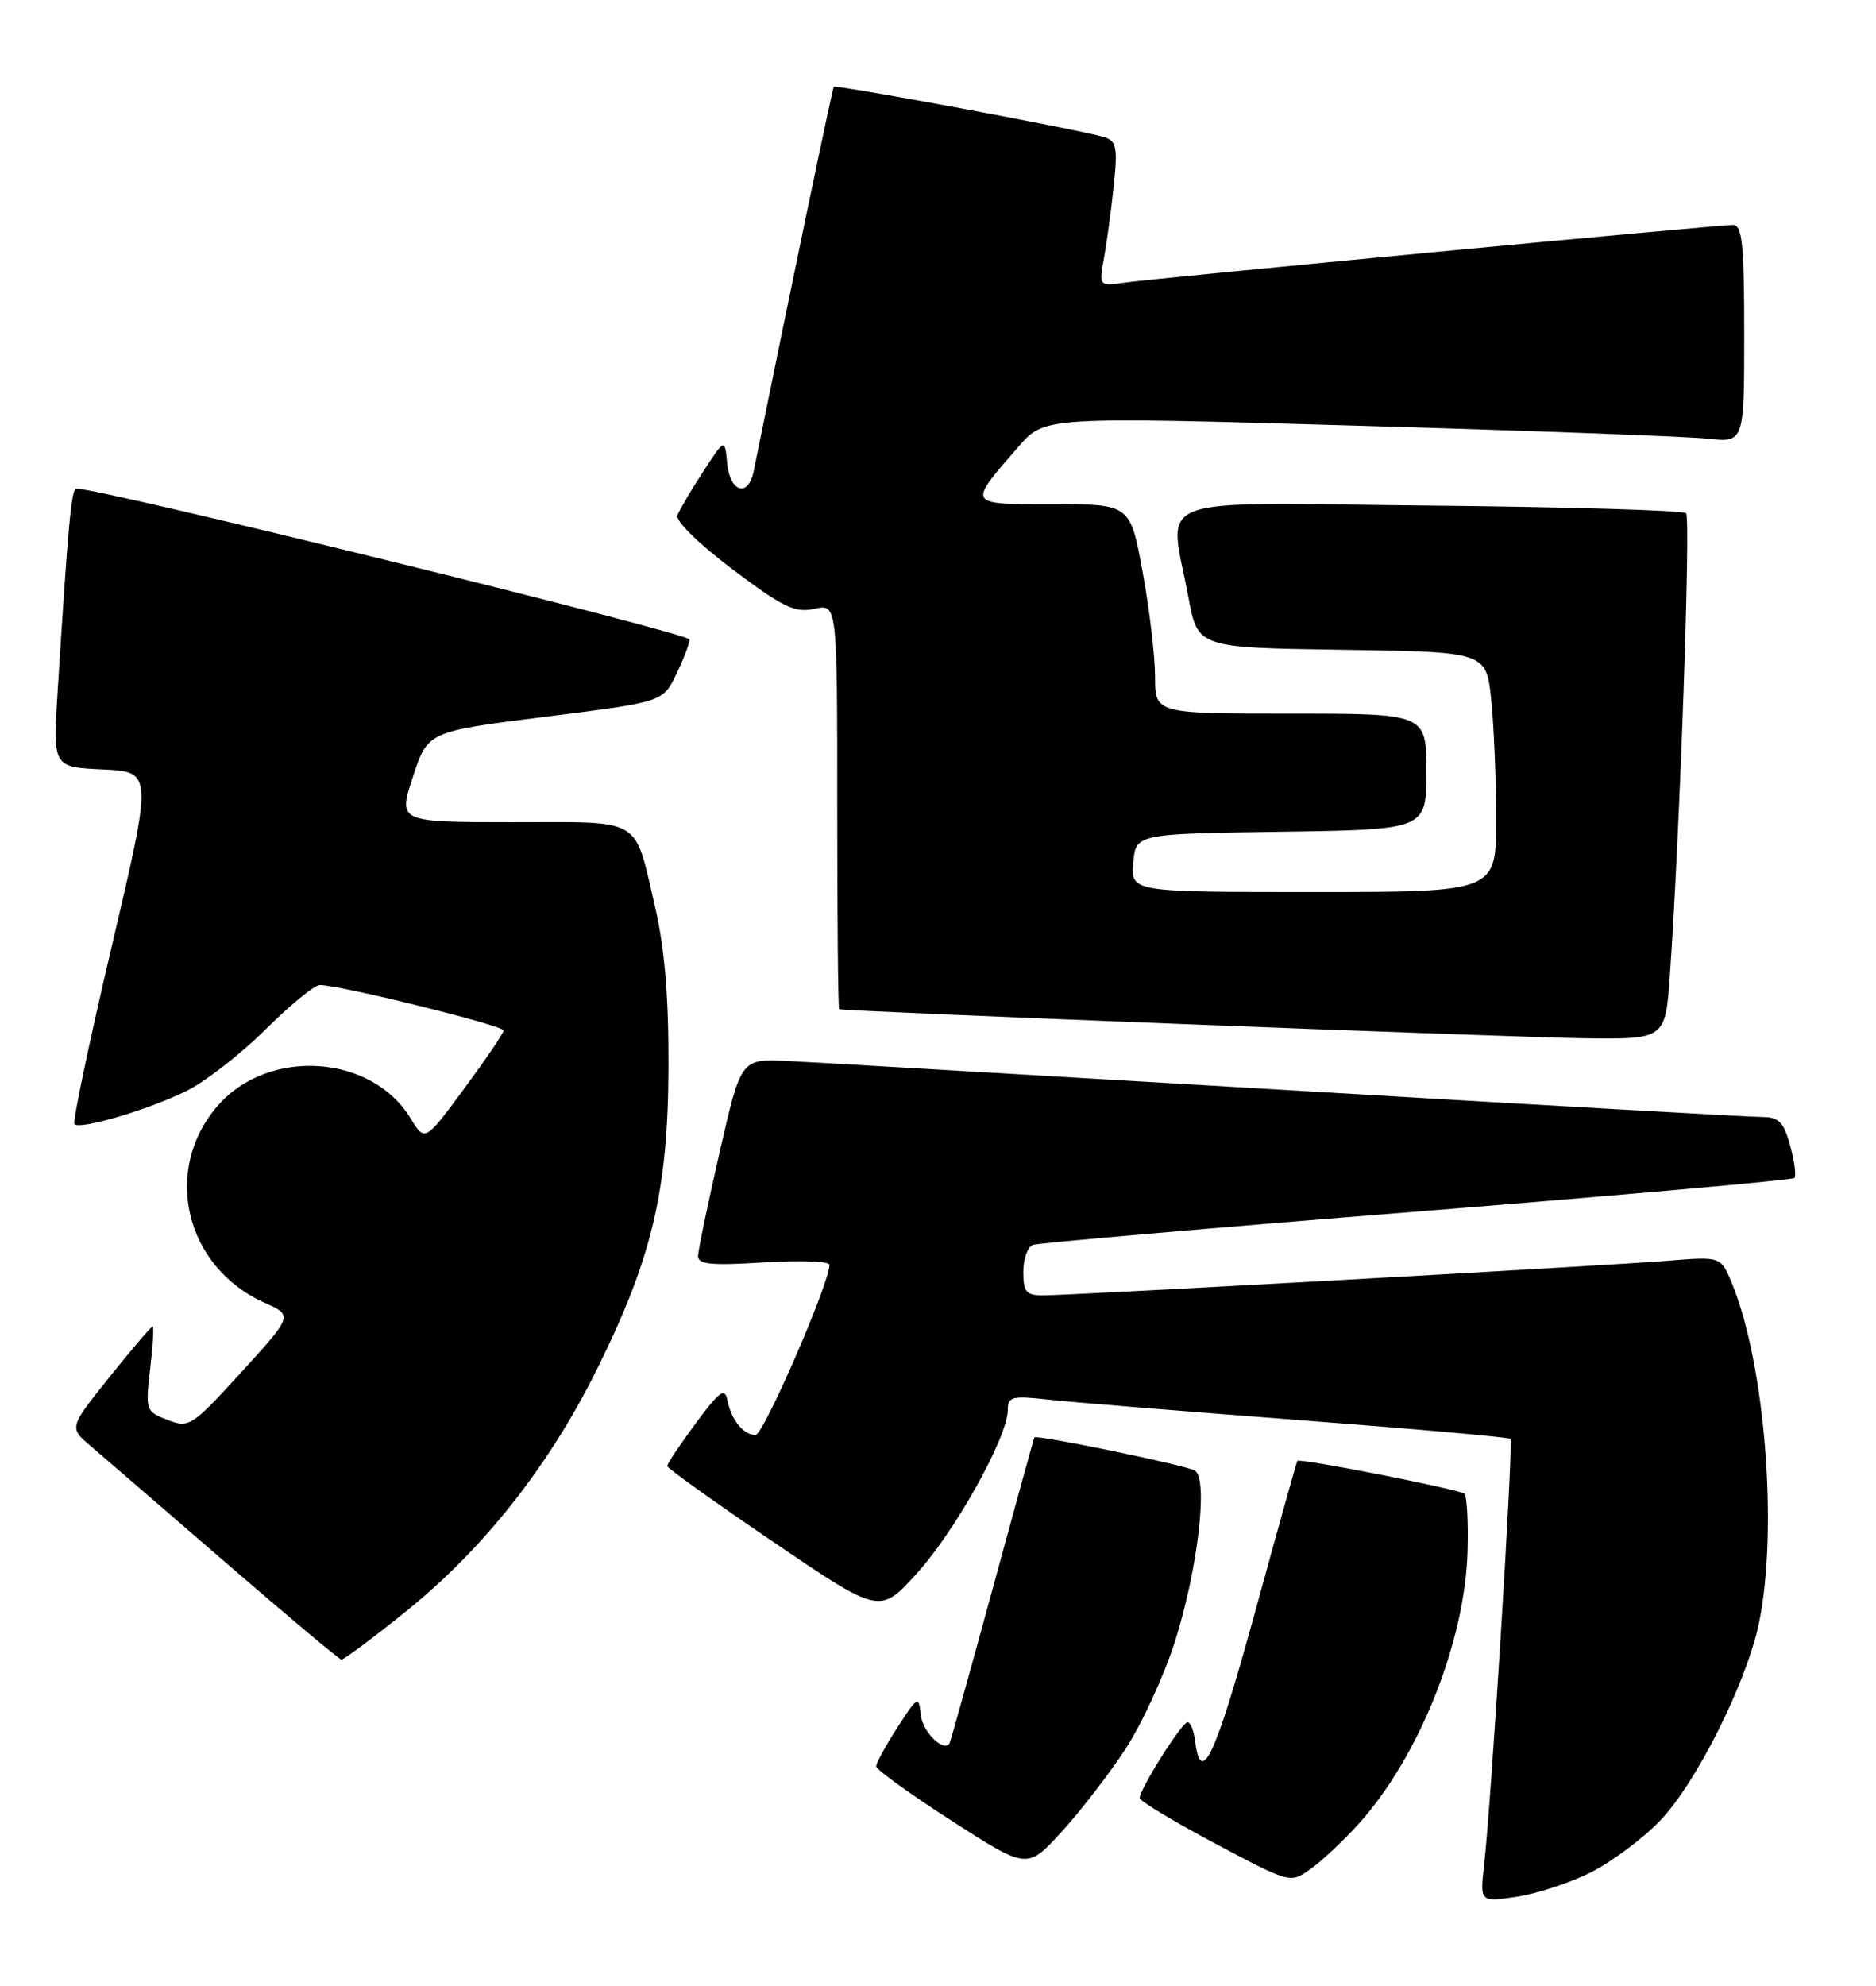 <?xml version="1.0" encoding="UTF-8" standalone="no"?>
<!DOCTYPE svg PUBLIC "-//W3C//DTD SVG 1.1//EN" "http://www.w3.org/Graphics/SVG/1.1/DTD/svg11.dtd" >
<svg xmlns="http://www.w3.org/2000/svg" xmlns:xlink="http://www.w3.org/1999/xlink" version="1.1" viewBox="0 0 242 256">
 <g >
 <path fill="currentColor"
d=" M 205.25 241.37 C 207.90 240.03 211.88 237.07 214.09 234.78 C 218.77 229.97 225.34 216.86 226.91 209.20 C 229.40 197.10 227.66 175.62 223.37 165.34 C 221.97 161.99 221.97 161.99 215.23 162.53 C 207.27 163.18 138.18 167.00 134.52 167.00 C 132.38 167.00 132.00 166.54 132.00 163.97 C 132.00 162.30 132.56 160.74 133.25 160.49 C 133.94 160.25 156.21 158.31 182.74 156.20 C 209.28 154.08 231.20 152.13 231.47 151.87 C 231.73 151.60 231.49 149.73 230.93 147.69 C 230.07 144.60 229.47 144.00 227.20 144.00 C 225.72 144.00 198.18 142.44 166.00 140.53 C 133.82 138.63 104.82 136.94 101.54 136.78 C 95.58 136.50 95.58 136.50 92.84 148.50 C 91.33 155.10 90.07 161.13 90.05 161.89 C 90.01 163.01 91.64 163.18 98.50 162.75 C 103.17 162.46 107.00 162.60 107.00 163.06 C 107.00 165.44 98.49 185.00 97.46 185.00 C 95.90 185.00 94.32 183.04 93.83 180.50 C 93.50 178.85 92.80 179.36 89.74 183.50 C 87.71 186.25 86.06 188.72 86.07 189.00 C 86.07 189.28 92.25 193.69 99.79 198.81 C 113.50 208.12 113.50 208.12 118.30 202.81 C 123.26 197.34 130.00 185.22 130.00 181.79 C 130.00 180.05 130.52 179.91 135.25 180.44 C 138.14 180.76 152.64 181.94 167.48 183.07 C 182.32 184.20 194.63 185.29 194.84 185.50 C 195.24 185.90 192.38 232.17 191.45 240.37 C 190.90 245.24 190.90 245.24 195.67 244.53 C 198.29 244.13 202.60 242.71 205.25 241.37 Z  M 175.23 235.17 C 183.05 226.52 188.99 211.66 189.31 199.98 C 189.42 196.24 189.23 192.91 188.91 192.58 C 188.36 192.03 167.69 187.96 167.35 188.34 C 167.27 188.43 164.79 197.28 161.85 208.00 C 156.80 226.38 154.92 230.43 154.18 224.53 C 154.01 223.14 153.56 222.01 153.18 222.03 C 152.43 222.07 146.99 230.70 147.02 231.81 C 147.03 232.19 151.40 234.82 156.74 237.66 C 166.45 242.82 166.45 242.82 169.07 240.95 C 170.51 239.92 173.28 237.32 175.23 235.17 Z  M 145.12 225.58 C 147.27 222.32 150.17 216.02 151.58 211.58 C 154.52 202.31 155.88 190.66 154.14 189.59 C 153.07 188.92 133.67 184.92 133.43 185.31 C 133.37 185.41 130.92 194.28 128.00 205.00 C 125.08 215.72 122.59 224.62 122.48 224.77 C 121.68 225.89 119.06 223.32 118.80 221.17 C 118.50 218.56 118.43 218.60 115.75 222.73 C 114.24 225.06 113.01 227.31 113.03 227.73 C 113.05 228.15 117.43 231.31 122.78 234.75 C 132.50 241.00 132.50 241.00 136.86 236.25 C 139.26 233.64 142.98 228.84 145.12 225.58 Z  M 52.36 207.75 C 62.40 199.66 70.82 189.00 77.02 176.50 C 84.13 162.17 86.18 153.47 86.23 137.50 C 86.26 128.49 85.73 122.20 84.52 117.00 C 81.74 105.15 83.16 106.00 66.14 106.00 C 51.35 106.00 51.35 106.00 53.26 100.16 C 55.18 94.31 55.18 94.31 70.33 92.41 C 85.49 90.50 85.49 90.50 87.20 87.00 C 88.14 85.08 88.93 83.03 88.95 82.45 C 88.99 81.64 12.93 62.93 9.84 62.99 C 9.21 63.00 8.79 67.52 7.43 89.20 C 6.82 98.90 6.82 98.90 13.26 99.20 C 19.70 99.50 19.70 99.50 14.42 121.98 C 11.51 134.35 9.34 144.68 9.60 144.93 C 10.34 145.67 19.07 143.09 23.97 140.69 C 26.43 139.49 31.04 135.91 34.22 132.75 C 37.40 129.59 40.56 127.00 41.25 126.99 C 43.77 126.97 65.00 132.22 64.97 132.85 C 64.95 133.21 62.65 136.59 59.87 140.36 C 54.81 147.21 54.81 147.21 52.95 144.16 C 47.95 135.93 34.68 135.05 28.14 142.49 C 20.87 150.77 23.82 163.33 34.11 167.94 C 37.80 169.59 37.80 169.59 31.15 176.88 C 24.74 183.91 24.40 184.13 21.62 183.06 C 18.80 181.97 18.75 181.82 19.37 176.47 C 19.73 173.46 19.87 171.00 19.69 171.00 C 19.51 171.00 17.01 173.94 14.13 177.52 C 8.90 184.05 8.90 184.05 11.70 186.43 C 13.24 187.74 21.02 194.45 29.00 201.35 C 36.98 208.25 43.74 213.92 44.04 213.95 C 44.34 213.98 48.08 211.19 52.36 207.75 Z  M 215.41 125.75 C 216.68 107.76 218.12 66.79 217.50 66.16 C 217.13 65.80 202.25 65.35 184.42 65.18 C 147.47 64.81 150.80 63.54 153.30 77.00 C 154.51 83.50 154.51 83.50 173.12 83.77 C 191.72 84.04 191.72 84.04 192.36 90.17 C 192.71 93.54 193.00 100.50 193.00 105.65 C 193.00 115.00 193.00 115.00 169.44 115.00 C 145.88 115.00 145.88 115.00 146.19 111.25 C 146.50 107.50 146.50 107.50 165.25 107.23 C 184.00 106.96 184.00 106.96 184.00 99.48 C 184.00 92.00 184.00 92.00 166.50 92.00 C 149.00 92.00 149.00 92.00 149.00 87.25 C 149.00 84.64 148.28 78.56 147.40 73.75 C 145.79 65.00 145.79 65.00 135.86 65.00 C 124.66 65.00 124.77 65.19 131.36 57.61 C 134.74 53.71 134.74 53.71 175.12 54.88 C 197.33 55.52 217.64 56.27 220.25 56.55 C 225.00 57.07 225.00 57.07 225.00 43.03 C 225.00 31.51 224.74 29.00 223.56 29.00 C 221.50 29.00 149.16 35.85 145.13 36.43 C 141.75 36.91 141.75 36.91 142.42 33.21 C 142.79 31.17 143.36 26.96 143.68 23.86 C 144.19 18.92 144.02 18.15 142.38 17.66 C 139.13 16.69 107.79 10.87 107.55 11.19 C 107.37 11.43 101.63 38.99 97.22 60.75 C 96.53 64.17 94.17 63.48 93.81 59.75 C 93.50 56.50 93.50 56.50 90.69 60.83 C 89.14 63.21 87.66 65.72 87.39 66.42 C 87.11 67.15 90.13 70.11 94.51 73.41 C 101.01 78.30 102.54 79.04 105.06 78.49 C 108.00 77.84 108.00 77.84 108.00 103.92 C 108.00 118.26 108.11 130.05 108.25 130.11 C 108.86 130.38 194.57 133.72 204.16 133.85 C 214.82 134.00 214.82 134.00 215.41 125.75 Z "/>
</g>
</svg>